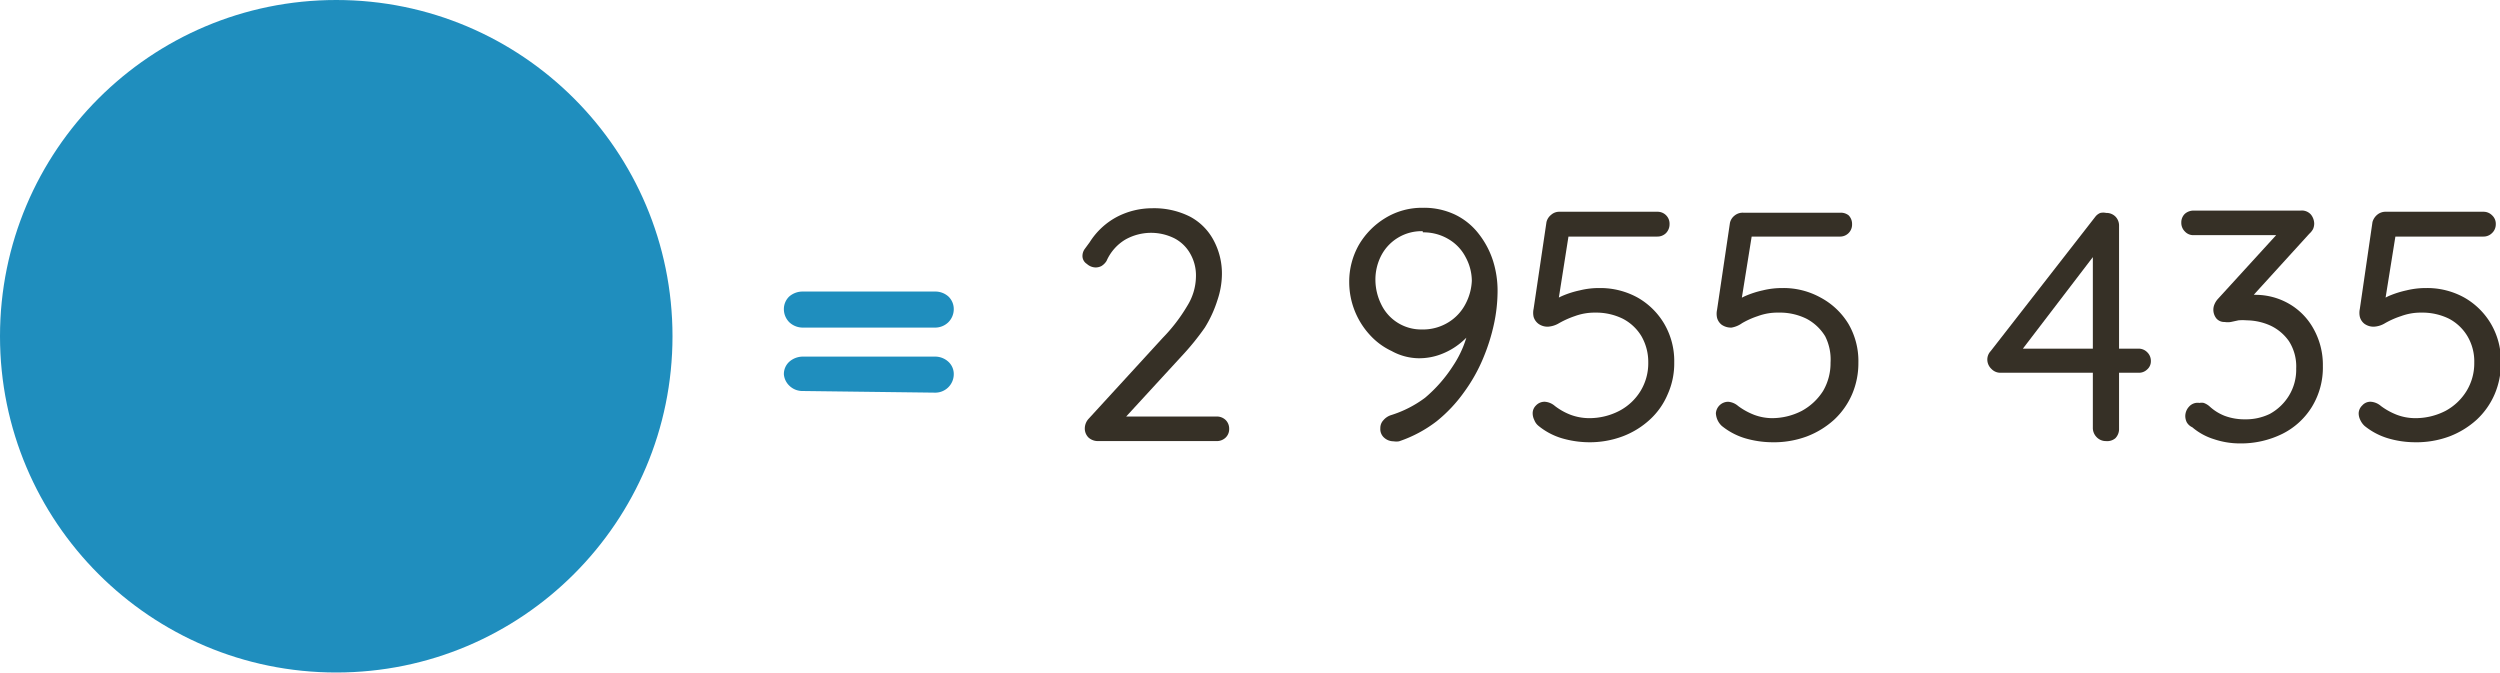 <svg xmlns="http://www.w3.org/2000/svg" viewBox="0 0 106.84 28.75"><defs><style>.cls-1{fill:#1f8ebe;}.cls-2{fill:#363026;}</style></defs><g id="Layer_2" data-name="Layer 2"><g id="Layer_1-2" data-name="Layer 1"><path class="cls-1" d="M34.32,14a.84.84,0,0,1-.59-.23.79.79,0,0,1-.23-.56.74.74,0,0,1,.23-.54.87.87,0,0,1,.59-.21h5.62a.84.84,0,0,1,.59.21.74.74,0,0,1,.23.54.79.79,0,0,1-.23.56.81.81,0,0,1-.59.23Zm0,2.71a.8.8,0,0,1-.59-.23A.76.76,0,0,1,33.5,16a.71.71,0,0,1,.23-.54.88.88,0,0,1,.59-.22h5.62a.84.84,0,0,1,.59.22.71.71,0,0,1,.23.54.79.79,0,0,1-.82.78Z"/><path class="cls-2" d="M52,17.8a.54.54,0,0,1,.38.15.52.52,0,0,1,.15.38.5.5,0,0,1-.15.37.54.54,0,0,1-.38.15H46.94a.6.6,0,0,1-.42-.15.54.54,0,0,1-.16-.4.62.62,0,0,1,.17-.41l3.16-3.45a7.17,7.17,0,0,0,1.05-1.37,2.42,2.42,0,0,0,.37-1.24,1.87,1.87,0,0,0-.25-1,1.64,1.64,0,0,0-.68-.65,2.24,2.24,0,0,0-2.09.06,2,2,0,0,0-.8.91.66.66,0,0,1-.22.22.54.54,0,0,1-.25.06.57.57,0,0,1-.37-.15.4.4,0,0,1-.19-.34.52.52,0,0,1,.09-.29l.22-.3a3.09,3.09,0,0,1,1.16-1.08,3.26,3.26,0,0,1,1.5-.37,3.41,3.41,0,0,1,1.63.36,2.44,2.44,0,0,1,1,1,3,3,0,0,1,.36,1.47,3.52,3.52,0,0,1-.19,1.09A5.12,5.12,0,0,1,51.49,14a11.06,11.06,0,0,1-1,1.23L48,17.94l-.14-.14Z"/><path class="cls-2" d="M60.8,8.88a3.1,3.1,0,0,1,1.4.3,2.83,2.83,0,0,1,1,.82,3.68,3.68,0,0,1,.61,1.16A4.25,4.25,0,0,1,64,12.49a6.78,6.78,0,0,1-.15,1.34,8.24,8.24,0,0,1-.47,1.49,7,7,0,0,1-.82,1.45A6.22,6.22,0,0,1,61.4,18a5.52,5.52,0,0,1-1.61.86.7.7,0,0,1-.23,0,.6.6,0,0,1-.39-.14.49.49,0,0,1-.18-.42.48.48,0,0,1,.13-.34.71.71,0,0,1,.33-.22A4.83,4.83,0,0,0,60.9,17a6.09,6.09,0,0,0,1.2-1.37,4.53,4.53,0,0,0,.68-1.66l.34-.11a3.18,3.18,0,0,1-.59.7,2.94,2.94,0,0,1-.85.54,2.62,2.62,0,0,1-1.07.21A2.45,2.45,0,0,1,59.47,15a2.93,2.93,0,0,1-.94-.7,3.34,3.34,0,0,1-.87-2.24,3.19,3.19,0,0,1,.41-1.59A3.27,3.27,0,0,1,59.2,9.32,3,3,0,0,1,60.8,8.88Zm0,1a1.94,1.94,0,0,0-1.75,1,2.23,2.23,0,0,0-.27,1.11,2.38,2.38,0,0,0,.24,1,1.89,1.89,0,0,0,1.74,1.09,2.07,2.07,0,0,0,1.13-.3,2,2,0,0,0,.74-.79A2.33,2.33,0,0,0,62.9,12a2.14,2.14,0,0,0-.26-1,1.9,1.9,0,0,0-.72-.77A2.08,2.08,0,0,0,60.81,9.93Z"/><path class="cls-2" d="M67.89,18.9a4.2,4.2,0,0,1-1.14-.17,2.87,2.87,0,0,1-1-.53.58.58,0,0,1-.18-.25.65.65,0,0,1-.07-.29.46.46,0,0,1,.14-.33.5.5,0,0,1,.39-.16.74.74,0,0,1,.42.18,2.65,2.65,0,0,0,.68.38,2.31,2.31,0,0,0,.76.14,2.78,2.78,0,0,0,1.31-.31,2.33,2.33,0,0,0,.91-.85,2.27,2.27,0,0,0,.33-1.21,2.21,2.21,0,0,0-.29-1.13,2,2,0,0,0-.8-.75,2.58,2.58,0,0,0-1.17-.26,2.46,2.46,0,0,0-.88.15,3.83,3.83,0,0,0-.67.3,1.05,1.05,0,0,1-.46.15.66.66,0,0,1-.42-.12.57.57,0,0,1-.21-.3.79.79,0,0,1,0-.34l.55-3.71a.56.56,0,0,1,.2-.31.52.52,0,0,1,.37-.13h4.16a.51.51,0,0,1,.53.53.54.54,0,0,1-.15.38.52.52,0,0,1-.38.15H66.91l.14-.13-.51,3.24-.23-.3a2.06,2.06,0,0,1,.47-.28,3.93,3.93,0,0,1,.73-.23,3.39,3.39,0,0,1,.84-.1,3.3,3.3,0,0,1,1.64.41,3.09,3.09,0,0,1,1.14,1.13,3.15,3.15,0,0,1,.42,1.64,3.21,3.21,0,0,1-.28,1.36,3.09,3.09,0,0,1-.77,1.09,3.58,3.58,0,0,1-1.16.71A4,4,0,0,1,67.89,18.9Z"/><path class="cls-2" d="M75.72,18.9a4.2,4.2,0,0,1-1.14-.17,2.91,2.91,0,0,1-1-.53.8.8,0,0,1-.18-.25.82.82,0,0,1-.07-.29.53.53,0,0,1,.53-.49.74.74,0,0,1,.42.18,2.89,2.89,0,0,0,.69.38,2.22,2.22,0,0,0,.76.14A2.78,2.78,0,0,0,77,17.56a2.48,2.48,0,0,0,.91-.85,2.35,2.35,0,0,0,.32-1.21A2.2,2.2,0,0,0,78,14.37a2.06,2.06,0,0,0-.8-.75A2.58,2.58,0,0,0,76,13.36a2.42,2.42,0,0,0-.88.15,3.52,3.52,0,0,0-.67.3A1.09,1.09,0,0,1,74,14a.7.7,0,0,1-.42-.12.55.55,0,0,1-.2-.3.79.79,0,0,1,0-.34l.55-3.71a.54.54,0,0,1,.19-.31.55.55,0,0,1,.38-.13h4.16A.54.54,0,0,1,79,9.2a.52.52,0,0,1,.15.38.51.51,0,0,1-.53.53H74.74l.14-.13-.52,3.24-.22-.3a2.06,2.06,0,0,1,.47-.28,4.07,4.07,0,0,1,.72-.23,3.47,3.47,0,0,1,.85-.1,3.26,3.26,0,0,1,1.63.41A3.09,3.09,0,0,1,79,13.85a3.15,3.15,0,0,1,.42,1.64,3.37,3.37,0,0,1-.27,1.36,3.23,3.23,0,0,1-.77,1.09,3.69,3.69,0,0,1-1.16.71A4.05,4.05,0,0,1,75.72,18.9Z"/><path class="cls-2" d="M90,18.85a.54.54,0,0,1-.4-.17.56.56,0,0,1-.16-.41V10.61l.22.09-3.34,4.37-.06-.17h5.13a.51.51,0,0,1,.37.15.51.51,0,0,1,.16.38.46.46,0,0,1-.16.36.5.5,0,0,1-.37.14h-5.9a.52.52,0,0,1-.38-.16.55.55,0,0,1-.18-.4.52.52,0,0,1,.14-.36l4.47-5.74a.51.51,0,0,1,.22-.17.59.59,0,0,1,.25,0,.54.54,0,0,1,.4.16.55.55,0,0,1,.15.4v8.66a.56.56,0,0,1-.16.41A.54.54,0,0,1,90,18.85Z"/><path class="cls-2" d="M94,17.22a.42.42,0,0,1,.18,0,.77.77,0,0,1,.24.14,2.06,2.06,0,0,0,.65.41,2.41,2.41,0,0,0,.87.15A2.34,2.34,0,0,0,97,17.69a2.19,2.19,0,0,0,.82-.78,2.12,2.12,0,0,0,.31-1.16,2,2,0,0,0-.31-1.17,2,2,0,0,0-.8-.67,2.53,2.53,0,0,0-1-.22,2,2,0,0,0-.36,0l-.32.07a.84.84,0,0,1-.27,0,.44.44,0,0,1-.35-.15.6.6,0,0,1-.13-.38.59.59,0,0,1,.05-.23.8.8,0,0,1,.14-.22l2.74-3,.23.27h-4a.49.49,0,0,1-.38-.16.52.52,0,0,1-.15-.38.51.51,0,0,1,.15-.37.56.56,0,0,1,.38-.14h4.56a.52.52,0,0,1,.45.17.64.64,0,0,1,.14.39.59.59,0,0,1-.05.23.74.74,0,0,1-.16.2l-2.73,3-.32-.28a.92.92,0,0,1,.32-.11,2.6,2.6,0,0,1,.42,0,2.87,2.87,0,0,1,1.44.38,2.77,2.77,0,0,1,1.05,1.07,3.15,3.15,0,0,1,.4,1.59,3.22,3.22,0,0,1-.47,1.75,3.11,3.11,0,0,1-1.26,1.15,4,4,0,0,1-1.82.41,3.47,3.47,0,0,1-1.1-.18,2.62,2.62,0,0,1-.93-.51.52.52,0,0,1-.24-.22.62.62,0,0,1-.06-.26.6.6,0,0,1,.16-.4A.49.49,0,0,1,94,17.22Z"/><path class="cls-2" d="M103.19,18.9a4.09,4.09,0,0,1-1.14-.17,2.91,2.91,0,0,1-1-.53.8.8,0,0,1-.18-.25.65.65,0,0,1-.07-.29.48.48,0,0,1,.15-.33.46.46,0,0,1,.38-.16.74.74,0,0,1,.42.18,2.89,2.89,0,0,0,.69.38,2.21,2.21,0,0,0,.75.14,2.8,2.8,0,0,0,1.32-.31,2.37,2.37,0,0,0,.9-.85,2.27,2.27,0,0,0,.33-1.21,2.11,2.11,0,0,0-.29-1.13,2,2,0,0,0-.79-.75,2.58,2.58,0,0,0-1.17-.26,2.42,2.42,0,0,0-.88.15,3.63,3.63,0,0,0-.68.3,1,1,0,0,1-.46.15.66.66,0,0,1-.42-.12.55.55,0,0,1-.2-.3.79.79,0,0,1,0-.34l.54-3.71a.62.62,0,0,1,.2-.31.55.55,0,0,1,.38-.13h4.16a.51.51,0,0,1,.37.15.49.49,0,0,1,.16.38.51.51,0,0,1-.16.38.51.51,0,0,1-.37.15h-3.88l.14-.13-.52,3.24-.23-.3a2.31,2.31,0,0,1,.47-.28,4.19,4.19,0,0,1,.73-.23,3.47,3.47,0,0,1,.85-.1,3.26,3.26,0,0,1,1.63.41,3.09,3.09,0,0,1,1.14,1.13,3.15,3.15,0,0,1,.42,1.64,3.37,3.37,0,0,1-.27,1.36,3.23,3.23,0,0,1-.77,1.09,3.69,3.69,0,0,1-1.16.71A4.05,4.05,0,0,1,103.19,18.9Z"/><circle class="cls-1" cx="14.37" cy="14.37" r="14.37"/></g></g></svg>